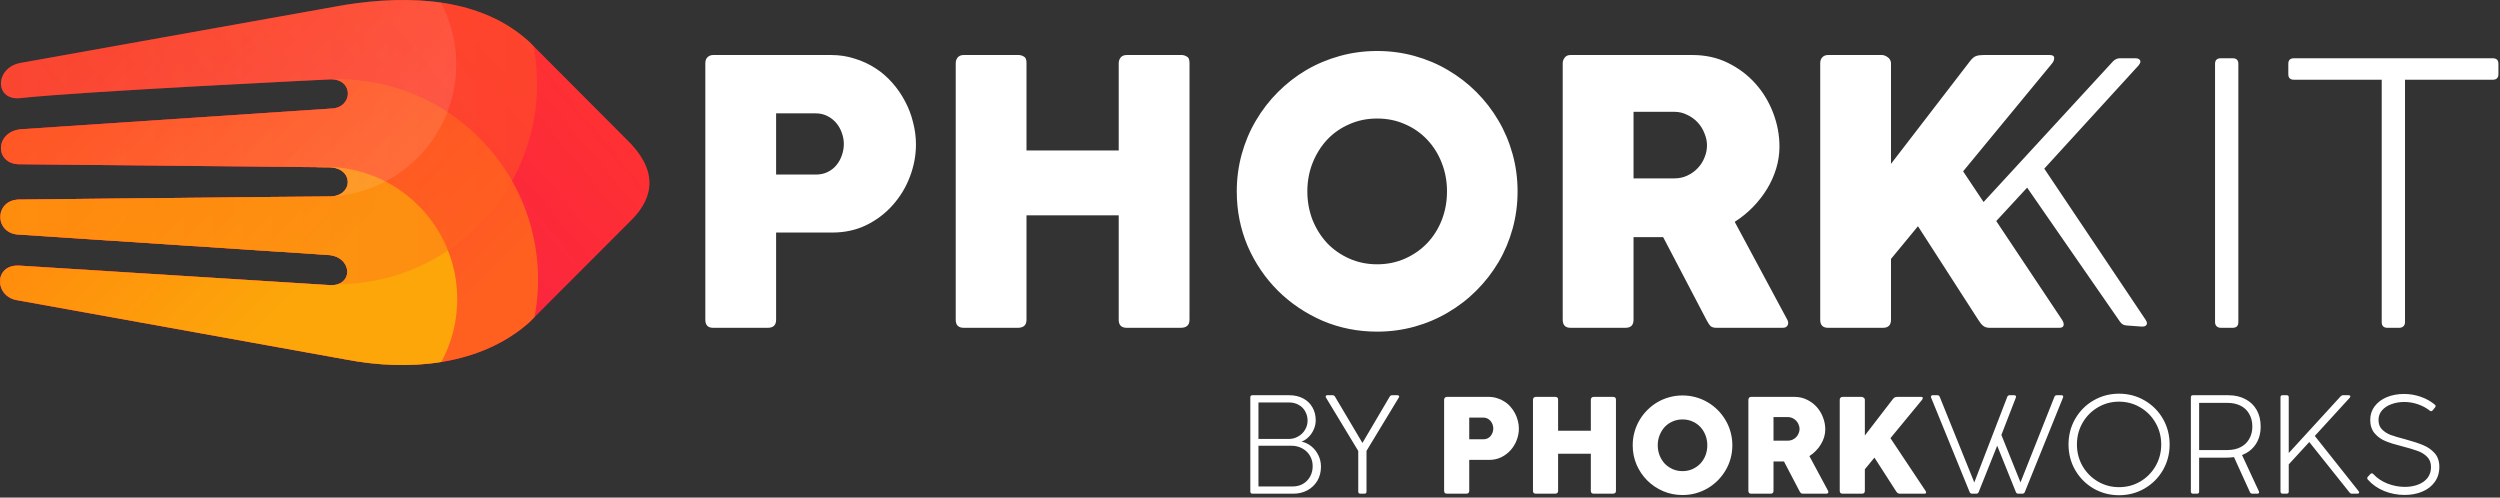 <svg version="1.2" xmlns="http://www.w3.org/2000/svg" viewBox="0 0 633 126">
  <rect x="0" y="0" width="633" height="126" fill="#333333" stroke="none"/>
  <title>Phork/it by phork.works</title>
  <defs>
    <linearGradient id="phorkitGradientComplete" gradientUnits="userSpaceOnUse" x1="137.297" y1="0.001" x2="27.153" y2="92.422">
      <stop offset="0" stop-color="#ff3232" />
      <stop offset="1" stop-color="#f41150" />
    </linearGradient>
    <linearGradient id="phorkitGradientBottom3" gradientUnits="userSpaceOnUse" x1="31.927" y1="20.045" x2="104.304" y2="92.421">
      <stop offset="0" stop-color="#ff3232" />
      <stop offset="1" stop-color="#ff6020" />
    </linearGradient>
    <linearGradient id="phorkitGradientBottom2" gradientUnits="userSpaceOnUse" x1="32.79" y1="42.238" x2="82.976" y2="92.424">
      <stop offset="0" stop-color="#ff8e0d" />
      <stop offset="0.74" stop-color="#fca60a" />
    </linearGradient>
    <linearGradient id="phorkitGradientTop3" gradientUnits="userSpaceOnUse" x1="0.085" y1="35.988" x2="135.986" y2="35.988">
      <stop offset="0" stop-color="#ff8e0d" />
      <stop offset="1" stop-color="#ff6020" />
    </linearGradient>
    <linearGradient id="phorkitGradientTop2" gradientUnits="userSpaceOnUse" x1="83.658" y1="49.786" x2="32.103" y2="0.001">
      <stop offset="0" stop-color="#ffffff" />
      <stop offset="1" stop-color="#ffffff" stop-opacity="0" />
    </linearGradient>
  </defs>
  <style>
		.phorkitComplete { fill: url(#phorkitGradientComplete) }
		.phorkitBottom3 { fill: url(#phorkitGradientBottom3) }
		.phorkitBottom2 { fill: url(#phorkitGradientBottom2) }
		.phorkitTop3 { opacity: 0.4; fill: url(#phorkitGradientTop3) }
		.phorkitTop4 { opacity: 0.1; fill: url(#phorkitGradientTop2) }
  </style>
  <g>
    <path class="phorkitComplete" d="M87.33 90.98C104.01 94.23 121.89 92.35 133.98 81.65L159.88 55.72C165.97 49.62 166.37 42.75 158.66 35.31L133.99 10.57C121.9 -0.49 104.06 -1.4 87.33 1.24L5.24 15.92C-1.37 17.1 -1.47 25.58 5.19 24.84C20.55 23.13 83.69 20.1 83.69 20.1C89.61 19.93 89.44 27.33 83.86 27.49L5.19 32.73C-1.46 33.47 -1.37 41.85 5.27 41.59L83.45 42.36C89.69 42.53 89.52 49.76 83.45 49.75C76.54 49.76 4.86 50.53 4.76 50.53C-1.48 50.69 -1.52 59.26 4.94 59.41C4.94 59.41 82.69 64.53 82.95 64.55C89.36 64.88 89.61 72.52 83.53 72.19C83.53 72.19 4.99 67.26 4.89 67.25C-1.64 66.89 -1.52 75.23 4.57 76.05L87.33 90.98Z" />
    <path class="phorkitBottom3" d="M87.33 90.98C104.01 94.23 121.89 92.35 133.98 81.65L135.34 80.29C138.37 64.36 133.71 47.27 121.36 34.92C110.4 23.96 95.7 19.05 81.39 20.21C82.87 20.14 83.69 20.1 83.69 20.1C89.61 19.93 89.44 27.33 83.86 27.49L5.19 32.73C-1.46 33.47 -1.37 41.85 5.27 41.59L83.45 42.36C89.69 42.53 89.52 49.76 83.45 49.75C76.54 49.76 4.86 50.53 4.76 50.53C-1.48 50.69 -1.52 59.26 4.94 59.41C4.94 59.41 82.69 64.53 82.95 64.55C89.36 64.88 89.61 72.52 83.53 72.19C83.53 72.19 4.99 67.26 4.89 67.25C-1.64 66.89 -1.52 75.23 4.57 76.05L87.33 90.98Z" />
    <path class="phorkitBottom2" d="M87.33 90.98C95.44 92.56 103.85 92.93 111.73 91.65C118.62 78.97 116.69 62.79 105.95 52.05C98.77 44.87 89.17 41.63 79.81 42.33L83.45 42.36C89.69 42.53 89.52 49.76 83.45 49.75C76.54 49.76 4.86 50.53 4.76 50.53C-1.48 50.69 -1.52 59.26 4.94 59.41C4.94 59.41 82.69 64.53 82.95 64.55C89.36 64.88 89.61 72.52 83.53 72.19C83.53 72.19 4.99 67.26 4.89 67.25C-1.64 66.89 -1.52 75.23 4.57 76.05L87.33 90.98Z" />
    <path class="phorkitTop3" d="M133.99 10.57C121.9 -0.49 104.06 -1.4 87.33 1.24L5.24 15.92C-1.37 17.1 -1.47 25.58 5.19 24.84C20.55 23.13 83.69 20.1 83.69 20.1C89.61 19.93 89.44 27.33 83.86 27.49L5.19 32.73C-1.46 33.47 -1.37 41.85 5.27 41.59L83.45 42.36C89.69 42.53 89.52 49.76 83.45 49.75C76.54 49.76 4.86 50.53 4.76 50.53C-1.48 50.69 -1.52 59.26 4.94 59.41C4.94 59.41 82.69 64.53 82.95 64.55C88.57 64.84 89.46 70.75 85.48 71.98C98.38 71.92 111.26 66.96 121.11 57.1C133.48 44.74 138.13 27.62 135.08 11.67L133.99 10.57Z" />
    <path class="phorkitTop4" d="M111.63 0.65C118.34 13.3 116.37 29.31 105.71 39.97C99.72 45.95 92.06 49.2 84.25 49.71C89.53 49.1 89.4 42.52 83.45 42.36L5.27 41.59C-1.37 41.85 -1.46 33.47 5.19 32.73L83.86 27.49C89.44 27.33 89.61 19.93 83.69 20.1C83.69 20.1 20.55 23.13 5.19 24.84C-1.47 25.58 -1.37 17.1 5.24 15.92L87.33 1.24C95.43 -0.04 103.79 -0.48 111.63 0.65ZM80.99 49.77C82.08 49.76 82.91 49.76 83.41 49.76C82.6 49.79 81.8 49.79 80.99 49.77Z" />
  </g>
  <path fill="#fff" d="M317.12 125C316.95 125 316.82 124.95 316.73 124.86C316.63 124.76 316.58 124.63 316.58 124.47L316.58 100.59C316.58 100.24 316.76 100.07 317.12 100.07L326.43 100.07C327.78 100.07 328.96 100.34 329.98 100.89C331 101.43 331.78 102.19 332.32 103.16C332.87 104.12 333.14 105.21 333.14 106.42C333.14 107.2 332.98 107.96 332.66 108.7C332.35 109.42 331.92 110.06 331.38 110.61C330.84 111.16 330.23 111.56 329.55 111.82C330.46 112.01 331.29 112.4 332.04 113.01C332.78 113.61 333.37 114.36 333.81 115.26C334.25 116.16 334.47 117.13 334.47 118.17C334.47 119.51 334.16 120.69 333.55 121.74C332.93 122.76 332.09 123.57 331.03 124.15C329.96 124.72 328.78 125 327.48 125L317.12 125ZM326.34 111.14C327.18 111.14 327.96 110.94 328.68 110.52C329.42 110.11 330 109.55 330.42 108.84C330.86 108.13 331.08 107.35 331.08 106.51C331.08 105.66 330.88 104.89 330.49 104.19C330.12 103.48 329.57 102.92 328.84 102.52C328.13 102.11 327.31 101.9 326.36 101.9L318.64 101.9L318.64 111.14L326.34 111.14ZM327.35 123.17C328.3 123.17 329.15 122.95 329.91 122.52C330.68 122.07 331.28 121.45 331.72 120.67C332.16 119.88 332.37 118.99 332.37 118.01C332.37 117.08 332.15 116.22 331.7 115.44C331.25 114.64 330.61 114.02 329.78 113.56C328.97 113.1 328.03 112.86 326.96 112.86L318.64 112.86L318.64 123.17L327.35 123.17ZM346 124.47C346 124.82 345.83 125 345.49 125L344.44 125C344.27 125 344.14 124.95 344.05 124.86C343.95 124.76 343.91 124.63 343.91 124.47L343.91 114.18L335.75 100.69C335.69 100.6 335.66 100.5 335.66 100.41C335.66 100.18 335.8 100.07 336.1 100.07L337.4 100.07C337.68 100.07 337.89 100.19 338.02 100.43L344.97 112.15L351.87 100.43C352 100.19 352.22 100.07 352.51 100.07L353.81 100.07C353.96 100.07 354.07 100.1 354.14 100.16C354.23 100.22 354.27 100.3 354.27 100.39C354.27 100.49 354.23 100.59 354.16 100.69L346 114.16L346 124.47ZM365.65 124.28L365.65 101.23C365.65 100.99 365.72 100.81 365.86 100.68C366 100.55 366.16 100.49 366.36 100.49L376.95 100.49C377.7 100.49 378.41 100.6 379.08 100.82C379.75 101.02 380.37 101.31 380.93 101.68C381.51 102.04 382.02 102.48 382.46 103C382.91 103.5 383.29 104.05 383.6 104.65C383.92 105.25 384.16 105.88 384.32 106.54C384.49 107.19 384.58 107.85 384.58 108.52C384.58 109.51 384.39 110.49 384.03 111.44C383.67 112.38 383.16 113.22 382.5 113.97C381.84 114.71 381.05 115.31 380.13 115.77C379.21 116.22 378.19 116.44 377.07 116.44L372.01 116.44L372.01 124.28C372.01 124.76 371.76 125 371.26 125L366.36 125C365.89 125 365.65 124.76 365.65 124.28ZM375.57 105.73L372.01 105.73L372.01 111.23L375.57 111.23C375.97 111.23 376.33 111.16 376.64 111.01C376.96 110.85 377.22 110.64 377.43 110.39C377.64 110.13 377.81 109.83 377.93 109.5C378.04 109.16 378.1 108.83 378.1 108.48C378.1 108.15 378.04 107.82 377.93 107.5C377.81 107.17 377.64 106.87 377.43 106.61C377.21 106.35 376.94 106.13 376.62 105.97C376.31 105.81 375.96 105.73 375.57 105.73ZM402.8 124.28L402.8 114.89L394.51 114.89L394.51 124.28C394.51 124.76 394.25 125 393.72 125L388.87 125C388.39 125 388.15 124.76 388.15 124.28L388.15 101.23C388.15 101.03 388.21 100.86 388.32 100.71C388.45 100.57 388.63 100.49 388.87 100.49L393.82 100.49C393.96 100.49 394.11 100.54 394.27 100.63C394.43 100.71 394.51 100.9 394.51 101.2L394.51 109.07L402.8 109.07L402.8 101.23C402.8 101.03 402.85 100.86 402.97 100.71C403.09 100.57 403.28 100.49 403.52 100.49L408.47 100.49C408.61 100.49 408.75 100.54 408.91 100.63C409.07 100.71 409.16 100.9 409.16 101.2L409.16 124.28C409.16 124.76 408.89 125 408.36 125L403.52 125C403.04 125 402.8 124.76 402.8 124.28ZM413.4 112.75C413.4 111.59 413.55 110.47 413.85 109.39C414.15 108.32 414.57 107.31 415.12 106.39C415.67 105.45 416.33 104.59 417.1 103.83C417.86 103.06 418.71 102.4 419.64 101.85C420.58 101.3 421.59 100.87 422.66 100.58C423.74 100.28 424.86 100.13 426.02 100.13C427.17 100.13 428.29 100.28 429.37 100.58C430.44 100.87 431.45 101.3 432.38 101.85C433.32 102.4 434.17 103.06 434.94 103.83C435.7 104.59 436.36 105.45 436.91 106.39C437.46 107.31 437.89 108.32 438.18 109.39C438.48 110.47 438.63 111.59 438.63 112.75C438.63 113.9 438.48 115.02 438.18 116.1C437.89 117.17 437.46 118.18 436.91 119.1C436.36 120.03 435.7 120.88 434.94 121.65C434.17 122.42 433.32 123.08 432.38 123.63C431.45 124.17 430.44 124.6 429.37 124.9C428.29 125.19 427.17 125.34 426.02 125.34C424.27 125.34 422.64 125.02 421.1 124.36C419.58 123.7 418.24 122.8 417.1 121.67C415.95 120.52 415.04 119.18 414.38 117.66C413.73 116.13 413.4 114.49 413.4 112.75ZM419.74 112.75C419.74 113.65 419.9 114.5 420.21 115.31C420.53 116.1 420.96 116.79 421.51 117.39C422.07 117.97 422.74 118.43 423.51 118.78C424.27 119.12 425.11 119.29 426.02 119.29C426.92 119.29 427.76 119.12 428.53 118.78C429.29 118.43 429.96 117.97 430.52 117.39C431.08 116.79 431.52 116.1 431.83 115.31C432.13 114.5 432.29 113.65 432.29 112.75C432.29 111.84 432.13 110.99 431.83 110.2C431.52 109.4 431.08 108.7 430.52 108.1C429.96 107.51 429.29 107.04 428.53 106.71C427.76 106.37 426.92 106.2 426.02 106.2C425.11 106.2 424.27 106.37 423.51 106.71C422.74 107.04 422.07 107.51 421.51 108.1C420.96 108.7 420.53 109.4 420.21 110.2C419.9 110.99 419.74 111.84 419.74 112.75ZM442.69 124.28L442.69 101.23C442.69 101.05 442.75 100.88 442.86 100.73C442.97 100.57 443.15 100.49 443.39 100.49L454.34 100.49C455.51 100.49 456.57 100.73 457.52 101.2C458.48 101.67 459.31 102.28 460 103.05C460.68 103.82 461.22 104.7 461.59 105.7C461.97 106.68 462.16 107.69 462.16 108.72C462.16 109.38 462.06 110.03 461.87 110.68C461.67 111.32 461.4 111.94 461.04 112.52C460.69 113.11 460.27 113.65 459.77 114.15C459.28 114.66 458.74 115.1 458.14 115.48L462.87 124.28C462.96 124.44 462.97 124.6 462.9 124.76C462.83 124.92 462.68 125 462.45 125L456.51 125C456.28 125 456.11 124.95 455.99 124.86C455.88 124.76 455.75 124.58 455.61 124.31L451.71 116.85L449.05 116.85L449.05 124.28C449.05 124.76 448.81 125 448.33 125L443.39 125C442.92 125 442.69 124.76 442.69 124.28ZM452.71 105.6L449.05 105.6L449.05 111.58L452.71 111.58C453.14 111.58 453.54 111.49 453.89 111.32C454.26 111.15 454.57 110.92 454.82 110.65C455.09 110.37 455.29 110.06 455.42 109.7C455.57 109.35 455.65 108.98 455.65 108.6C455.65 108.25 455.57 107.89 455.42 107.54C455.29 107.17 455.09 106.84 454.82 106.56C454.56 106.27 454.24 106.04 453.88 105.87C453.52 105.69 453.13 105.6 452.71 105.6ZM486.64 101.26L478.66 110.94L487.51 124.23C487.67 124.46 487.73 124.64 487.68 124.79C487.65 124.93 487.52 125 487.29 125L481.03 125C480.79 125 480.6 124.94 480.45 124.81C480.3 124.68 480.16 124.51 480.02 124.28L474.61 115.87L472.18 118.81L472.18 124.28C472.18 124.76 471.94 125 471.46 125L466.53 125C466.06 125 465.82 124.76 465.82 124.28L465.82 101.23C465.82 101 465.89 100.82 466.01 100.7C466.14 100.56 466.31 100.49 466.53 100.49L471.39 100.49C471.45 100.49 471.52 100.51 471.61 100.54C471.71 100.58 471.79 100.62 471.87 100.68C471.96 100.74 472.04 100.82 472.1 100.92C472.15 101.01 472.18 101.12 472.18 101.23L472.18 110.27L479.28 101.04C479.49 100.78 479.68 100.62 479.85 100.58C480.02 100.52 480.24 100.49 480.5 100.49L486.45 100.49C486.71 100.49 486.84 100.58 486.84 100.77C486.84 100.94 486.77 101.1 486.64 101.26ZM501 124.59C500.9 124.86 500.7 125 500.4 125L499.34 125C499.03 125 498.82 124.86 498.71 124.59L488.96 100.68C488.93 100.62 488.92 100.54 488.92 100.45C488.92 100.33 488.96 100.24 489.03 100.18C489.11 100.11 489.22 100.07 489.36 100.07L490.54 100.07C490.83 100.07 491.03 100.21 491.14 100.48L499.89 122.16L508.24 100.48C508.35 100.21 508.55 100.07 508.84 100.07L510 100.07C510.14 100.07 510.25 100.11 510.34 100.18C510.42 100.24 510.46 100.33 510.46 100.45C510.46 100.5 510.44 100.58 510.41 100.68L506.75 110.13L511.59 122.14L520.18 100.48C520.29 100.21 520.49 100.07 520.79 100.07L521.94 100.07C522.25 100.07 522.4 100.19 522.4 100.43C522.4 100.5 522.38 100.58 522.35 100.68L512.68 124.59C512.57 124.86 512.37 125 512.07 125L511.03 125C510.73 125 510.53 124.86 510.42 124.59L505.69 112.85L501 124.59ZM536.54 125.39C534.2 125.39 532.05 124.82 530.08 123.69C528.13 122.55 526.59 121 525.45 119.04C524.32 117.08 523.75 114.91 523.75 112.55C523.75 110.17 524.32 108 525.45 106.03C526.59 104.07 528.13 102.52 530.08 101.39C532.05 100.25 534.2 99.68 536.54 99.68C538.89 99.68 541.05 100.25 543 101.39C544.96 102.52 546.51 104.07 547.65 106.03C548.78 108 549.35 110.17 549.35 112.55C549.35 114.91 548.78 117.08 547.65 119.04C546.51 121 544.96 122.55 543 123.69C541.05 124.82 538.89 125.39 536.54 125.39ZM536.54 123.35C538.48 123.35 540.27 122.88 541.9 121.93C543.53 120.97 544.83 119.67 545.78 118.03C546.74 116.37 547.22 114.54 547.22 112.55C547.22 110.53 546.74 108.7 545.78 107.05C544.83 105.39 543.53 104.09 541.9 103.14C540.27 102.18 538.48 101.7 536.54 101.7C534.6 101.7 532.81 102.18 531.18 103.14C529.56 104.09 528.27 105.39 527.31 107.05C526.36 108.7 525.88 110.53 525.88 112.55C525.88 114.54 526.36 116.37 527.31 118.03C528.27 119.67 529.57 120.97 531.2 121.93C532.83 122.88 534.61 123.35 536.54 123.35ZM555.26 125C555.09 125 554.96 124.95 554.87 124.86C554.77 124.76 554.73 124.63 554.73 124.47L554.73 100.59C554.73 100.24 554.9 100.07 555.26 100.07L564.18 100.07C565.84 100.07 567.28 100.4 568.51 101.05C569.75 101.69 570.71 102.6 571.39 103.8C572.06 104.99 572.4 106.38 572.4 107.97C572.4 109.74 571.98 111.25 571.15 112.49C570.33 113.73 569.17 114.64 567.68 115.21L571.94 124.38C571.98 124.47 572.01 124.56 572.01 124.65C572.01 124.75 571.96 124.84 571.88 124.91C571.8 124.97 571.69 125 571.54 125L570.3 125C570.01 125 569.8 124.87 569.68 124.61L565.65 115.74C565.02 115.83 564.38 115.88 563.74 115.88L556.82 115.88L556.82 124.47C556.82 124.82 556.65 125 556.3 125L555.26 125ZM564 113.95C565.27 113.95 566.38 113.7 567.32 113.22C568.27 112.73 569 112.04 569.5 111.14C570.03 110.24 570.29 109.19 570.29 107.99C570.29 106.77 570.03 105.71 569.5 104.81C569 103.9 568.27 103.21 567.32 102.73C566.38 102.25 565.27 102.01 564 102.01L556.82 102.01L556.82 113.95L564 113.95ZM597.2 124.36C597.29 124.48 597.34 124.59 597.34 124.68C597.34 124.78 597.3 124.85 597.22 124.91C597.13 124.97 597.02 125 596.88 125L595.53 125C595.39 125 595.27 124.98 595.18 124.93C595.08 124.88 594.99 124.8 594.89 124.68L584.71 111.92L579.51 117.58L579.51 124.47C579.51 124.82 579.34 125 579 125L577.95 125C577.78 125 577.65 124.95 577.56 124.86C577.46 124.76 577.42 124.63 577.42 124.47L577.42 100.59C577.42 100.24 577.59 100.07 577.95 100.07L579 100.07C579.34 100.07 579.51 100.24 579.51 100.59L579.51 114.71L592.64 100.36C592.82 100.17 593.03 100.07 593.28 100.07L594.66 100.07C594.8 100.07 594.91 100.1 594.98 100.16C595.06 100.21 595.11 100.28 595.11 100.37C595.11 100.47 595.05 100.58 594.95 100.71L586.11 110.38L597.2 124.36ZM608.86 125.32C607.06 125.32 605.33 124.99 603.68 124.33C602.02 123.65 600.64 122.68 599.52 121.42C599.43 121.31 599.38 121.19 599.38 121.06C599.38 120.93 599.44 120.81 599.56 120.69L600.2 120.01C600.32 119.9 600.43 119.84 600.55 119.84C600.68 119.84 600.81 119.91 600.93 120.05C601.91 121.09 603.11 121.89 604.53 122.45C605.96 123 607.41 123.28 608.89 123.28C610.13 123.28 611.25 123.09 612.24 122.71C613.25 122.33 614.05 121.77 614.64 121.03C615.23 120.27 615.53 119.35 615.53 118.26C615.53 117.19 615.21 116.34 614.57 115.69C613.93 115.03 613.13 114.53 612.16 114.18C611.2 113.82 609.85 113.42 608.11 112.97C606.48 112.57 605.11 112.14 604.01 111.69C602.92 111.24 602.01 110.59 601.26 109.72C600.52 108.85 600.14 107.71 600.14 106.3C600.14 105 600.52 103.86 601.26 102.88C602.01 101.88 603.03 101.11 604.31 100.57C605.62 100.03 607.08 99.75 608.7 99.75C610.13 99.75 611.52 99.98 612.88 100.45C614.24 100.91 615.44 101.57 616.49 102.45C616.63 102.56 616.7 102.68 616.7 102.82C616.7 102.93 616.64 103.05 616.54 103.18L615.95 103.9C615.82 104.05 615.7 104.12 615.58 104.12C615.47 104.12 615.36 104.07 615.23 103.98C614.35 103.28 613.34 102.74 612.21 102.36C611.09 101.97 609.94 101.78 608.79 101.78C607.6 101.78 606.51 101.96 605.52 102.33C604.53 102.68 603.73 103.21 603.13 103.9C602.53 104.59 602.24 105.41 602.24 106.35C602.24 107.33 602.53 108.13 603.13 108.73C603.72 109.33 604.45 109.8 605.33 110.13C606.2 110.45 607.44 110.82 609.03 111.23C610.91 111.74 612.43 112.24 613.58 112.72C614.72 113.2 615.69 113.88 616.47 114.76C617.25 115.64 617.64 116.79 617.64 118.22C617.64 119.71 617.24 121 616.45 122.07C615.67 123.14 614.61 123.95 613.27 124.5C611.95 125.05 610.48 125.32 608.86 125.32Z" />
  <path fill="#fff" d="M178.59 80.97L178.59 16.01C178.59 15.33 178.78 14.82 179.17 14.46C179.56 14.11 180.02 13.93 180.57 13.93L210.41 13.93C212.54 13.93 214.54 14.23 216.42 14.85C218.32 15.43 220.07 16.24 221.65 17.27C223.26 18.3 224.7 19.55 225.96 21C227.22 22.42 228.28 23.97 229.16 25.65C230.06 27.33 230.74 29.11 231.19 30.98C231.67 32.82 231.92 34.68 231.92 36.55C231.92 39.36 231.4 42.1 230.37 44.78C229.37 47.43 227.93 49.8 226.06 51.9C224.22 54 221.99 55.7 219.37 56.99C216.79 58.25 213.91 58.88 210.75 58.88L196.51 58.88L196.51 80.97C196.51 82.32 195.8 83 194.38 83L180.57 83C179.25 83 178.59 82.32 178.59 80.97ZM206.54 28.7L196.51 28.7L196.51 44.2L206.54 44.2C207.67 44.2 208.67 43.99 209.54 43.57C210.44 43.12 211.19 42.54 211.77 41.83C212.38 41.09 212.85 40.25 213.17 39.31C213.49 38.37 213.66 37.42 213.66 36.45C213.66 35.52 213.49 34.59 213.17 33.69C212.85 32.75 212.38 31.91 211.77 31.17C211.15 30.43 210.39 29.83 209.49 29.38C208.62 28.93 207.63 28.7 206.54 28.7ZM283.26 80.97L283.26 54.52L259.91 54.52L259.91 80.97C259.91 82.32 259.17 83 257.69 83L244.03 83C242.67 83 241.99 82.32 241.99 80.97L241.99 16.01C241.99 15.46 242.15 14.98 242.48 14.56C242.83 14.14 243.35 13.93 244.03 13.93L257.98 13.93C258.36 13.93 258.78 14.06 259.24 14.32C259.69 14.54 259.91 15.07 259.91 15.91L259.91 38.1L283.26 38.1L283.26 16.01C283.26 15.46 283.42 14.98 283.75 14.56C284.1 14.14 284.62 13.93 285.3 13.93L299.25 13.93C299.63 13.93 300.05 14.06 300.5 14.32C300.96 14.54 301.18 15.07 301.18 15.91L301.18 80.97C301.18 82.32 300.44 83 298.95 83L285.3 83C283.94 83 283.26 82.32 283.26 80.97ZM313.15 48.46C313.15 45.2 313.57 42.05 314.41 39.02C315.25 35.98 316.44 33.16 317.99 30.54C319.54 27.89 321.4 25.49 323.56 23.32C325.72 21.16 328.11 19.3 330.73 17.75C333.38 16.2 336.22 15.01 339.25 14.17C342.29 13.33 345.44 12.91 348.7 12.91C351.96 12.91 355.11 13.33 358.15 14.17C361.18 15.01 364.01 16.2 366.62 17.75C369.27 19.3 371.68 21.16 373.84 23.32C376 25.49 377.86 27.89 379.41 30.54C380.96 33.16 382.15 35.98 382.99 39.02C383.83 42.05 384.25 45.2 384.25 48.46C384.25 51.73 383.83 54.87 382.99 57.91C382.15 60.94 380.96 63.77 379.41 66.39C377.86 69 376 71.39 373.84 73.55C371.68 75.72 369.27 77.57 366.62 79.12C364.01 80.67 361.18 81.87 358.15 82.71C355.11 83.55 351.96 83.97 348.7 83.97C343.79 83.97 339.17 83.05 334.85 81.21C330.55 79.33 326.79 76.8 323.56 73.6C320.33 70.37 317.78 66.61 315.91 62.32C314.07 57.99 313.15 53.37 313.15 48.46ZM331.02 48.46C331.02 51.02 331.46 53.42 332.33 55.68C333.23 57.91 334.46 59.86 336.01 61.54C337.59 63.19 339.46 64.5 341.63 65.47C343.79 66.43 346.15 66.92 348.7 66.92C351.25 66.92 353.61 66.43 355.77 65.47C357.94 64.5 359.81 63.19 361.39 61.54C362.97 59.86 364.2 57.91 365.07 55.68C365.94 53.42 366.38 51.02 366.38 48.46C366.38 45.91 365.94 43.52 365.07 41.3C364.2 39.03 362.97 37.07 361.39 35.39C359.81 33.71 357.94 32.4 355.77 31.46C353.61 30.49 351.25 30.01 348.7 30.01C346.15 30.01 343.79 30.49 341.63 31.46C339.46 32.4 337.59 33.71 336.01 35.39C334.46 37.07 333.23 39.03 332.33 41.3C331.46 43.52 331.02 45.91 331.02 48.46ZM395.68 80.97L395.68 16.01C395.68 15.49 395.85 15.03 396.17 14.61C396.49 14.15 396.99 13.93 397.67 13.93L428.52 13.93C431.82 13.93 434.81 14.59 437.49 15.91C440.2 17.24 442.52 18.98 444.46 21.15C446.4 23.31 447.9 25.8 448.97 28.6C450.03 31.38 450.56 34.22 450.56 37.13C450.56 38.97 450.29 40.81 449.74 42.65C449.19 44.46 448.42 46.19 447.42 47.83C446.41 49.48 445.22 51.02 443.83 52.44C442.44 53.86 440.91 55.1 439.23 56.17L452.55 80.97C452.81 81.42 452.84 81.87 452.65 82.32C452.45 82.77 452.03 83 451.39 83L434.63 83C433.98 83 433.5 82.87 433.17 82.61C432.85 82.32 432.5 81.81 432.11 81.06L421.11 60.04L413.61 60.04L413.61 80.97C413.61 82.32 412.93 83 411.57 83L397.67 83C396.35 83 395.68 82.32 395.68 80.97ZM423.92 28.31L413.61 28.31L413.61 45.17L423.92 45.17C425.15 45.17 426.26 44.93 427.27 44.44C428.3 43.96 429.17 43.33 429.88 42.55C430.62 41.78 431.19 40.89 431.58 39.89C432 38.89 432.21 37.86 432.21 36.79C432.21 35.79 432 34.79 431.58 33.79C431.19 32.75 430.62 31.83 429.88 31.03C429.14 30.22 428.25 29.57 427.22 29.09C426.22 28.57 425.12 28.31 423.92 28.31ZM519.54 16.11L497.06 43.38L502.24 51.15L535 15.55C535.5 15.02 536.1 14.75 536.8 14.75L540.7 14.75C541.1 14.75 541.4 14.83 541.6 15C541.83 15.13 541.95 15.33 541.95 15.6C541.95 15.87 541.8 16.18 541.5 16.55L517.61 42.7L543.27 80.97C543.51 81.32 543.62 81.63 543.6 81.89C543.58 82.16 543.45 82.37 543.2 82.52C542.96 82.66 542.64 82.72 542.24 82.69L538.45 82.41C538.05 82.38 537.72 82.29 537.47 82.13C537.21 81.98 536.96 81.73 536.72 81.37L513.27 47.51L505.45 55.97L522.01 80.82C522.46 81.47 522.62 82 522.49 82.42C522.4 82.81 522.03 83 521.38 83L503.75 83C503.07 83 502.52 82.82 502.1 82.47C501.68 82.11 501.28 81.61 500.89 80.97L485.63 57.28L478.8 65.56L478.8 80.97C478.8 82.32 478.12 83 476.77 83L462.87 83C461.54 83 460.88 82.32 460.88 80.97L460.88 16.01C460.88 15.37 461.06 14.86 461.41 14.51C461.77 14.12 462.25 13.93 462.87 13.93L476.57 13.93C476.74 13.93 476.95 13.98 477.2 14.07C477.46 14.17 477.71 14.3 477.93 14.46C478.19 14.62 478.4 14.85 478.56 15.14C478.72 15.4 478.8 15.69 478.8 16.01L478.8 41.49L498.81 15.48C499.39 14.74 499.92 14.3 500.41 14.17C500.89 14.01 501.5 13.93 502.25 13.93L519.01 13.93C519.75 13.93 520.12 14.19 520.12 14.7C520.12 15.19 519.93 15.66 519.54 16.11ZM566.75 81.54C566.75 82.51 566.27 83 565.3 83L562.35 83C561.88 83 561.52 82.87 561.25 82.61C560.98 82.35 560.85 82 560.85 81.54L560.85 16.16C560.85 15.22 561.35 14.75 562.35 14.75L565.3 14.75C566.27 14.75 566.75 15.22 566.75 16.16L566.75 81.54ZM608.95 81.54C608.95 82 608.82 82.35 608.55 82.61C608.28 82.87 607.92 83 607.45 83L604.5 83C603.53 83 603.05 82.51 603.05 81.54L603.05 20.19L580.85 20.19C579.88 20.19 579.4 19.72 579.4 18.78L579.4 16.16C579.4 15.22 579.88 14.75 580.85 14.75L631.15 14.75C632.12 14.75 632.6 15.22 632.6 16.16L632.6 18.78C632.6 19.72 632.12 20.19 631.15 20.19L608.95 20.19L608.95 81.54Z" />
</svg>
